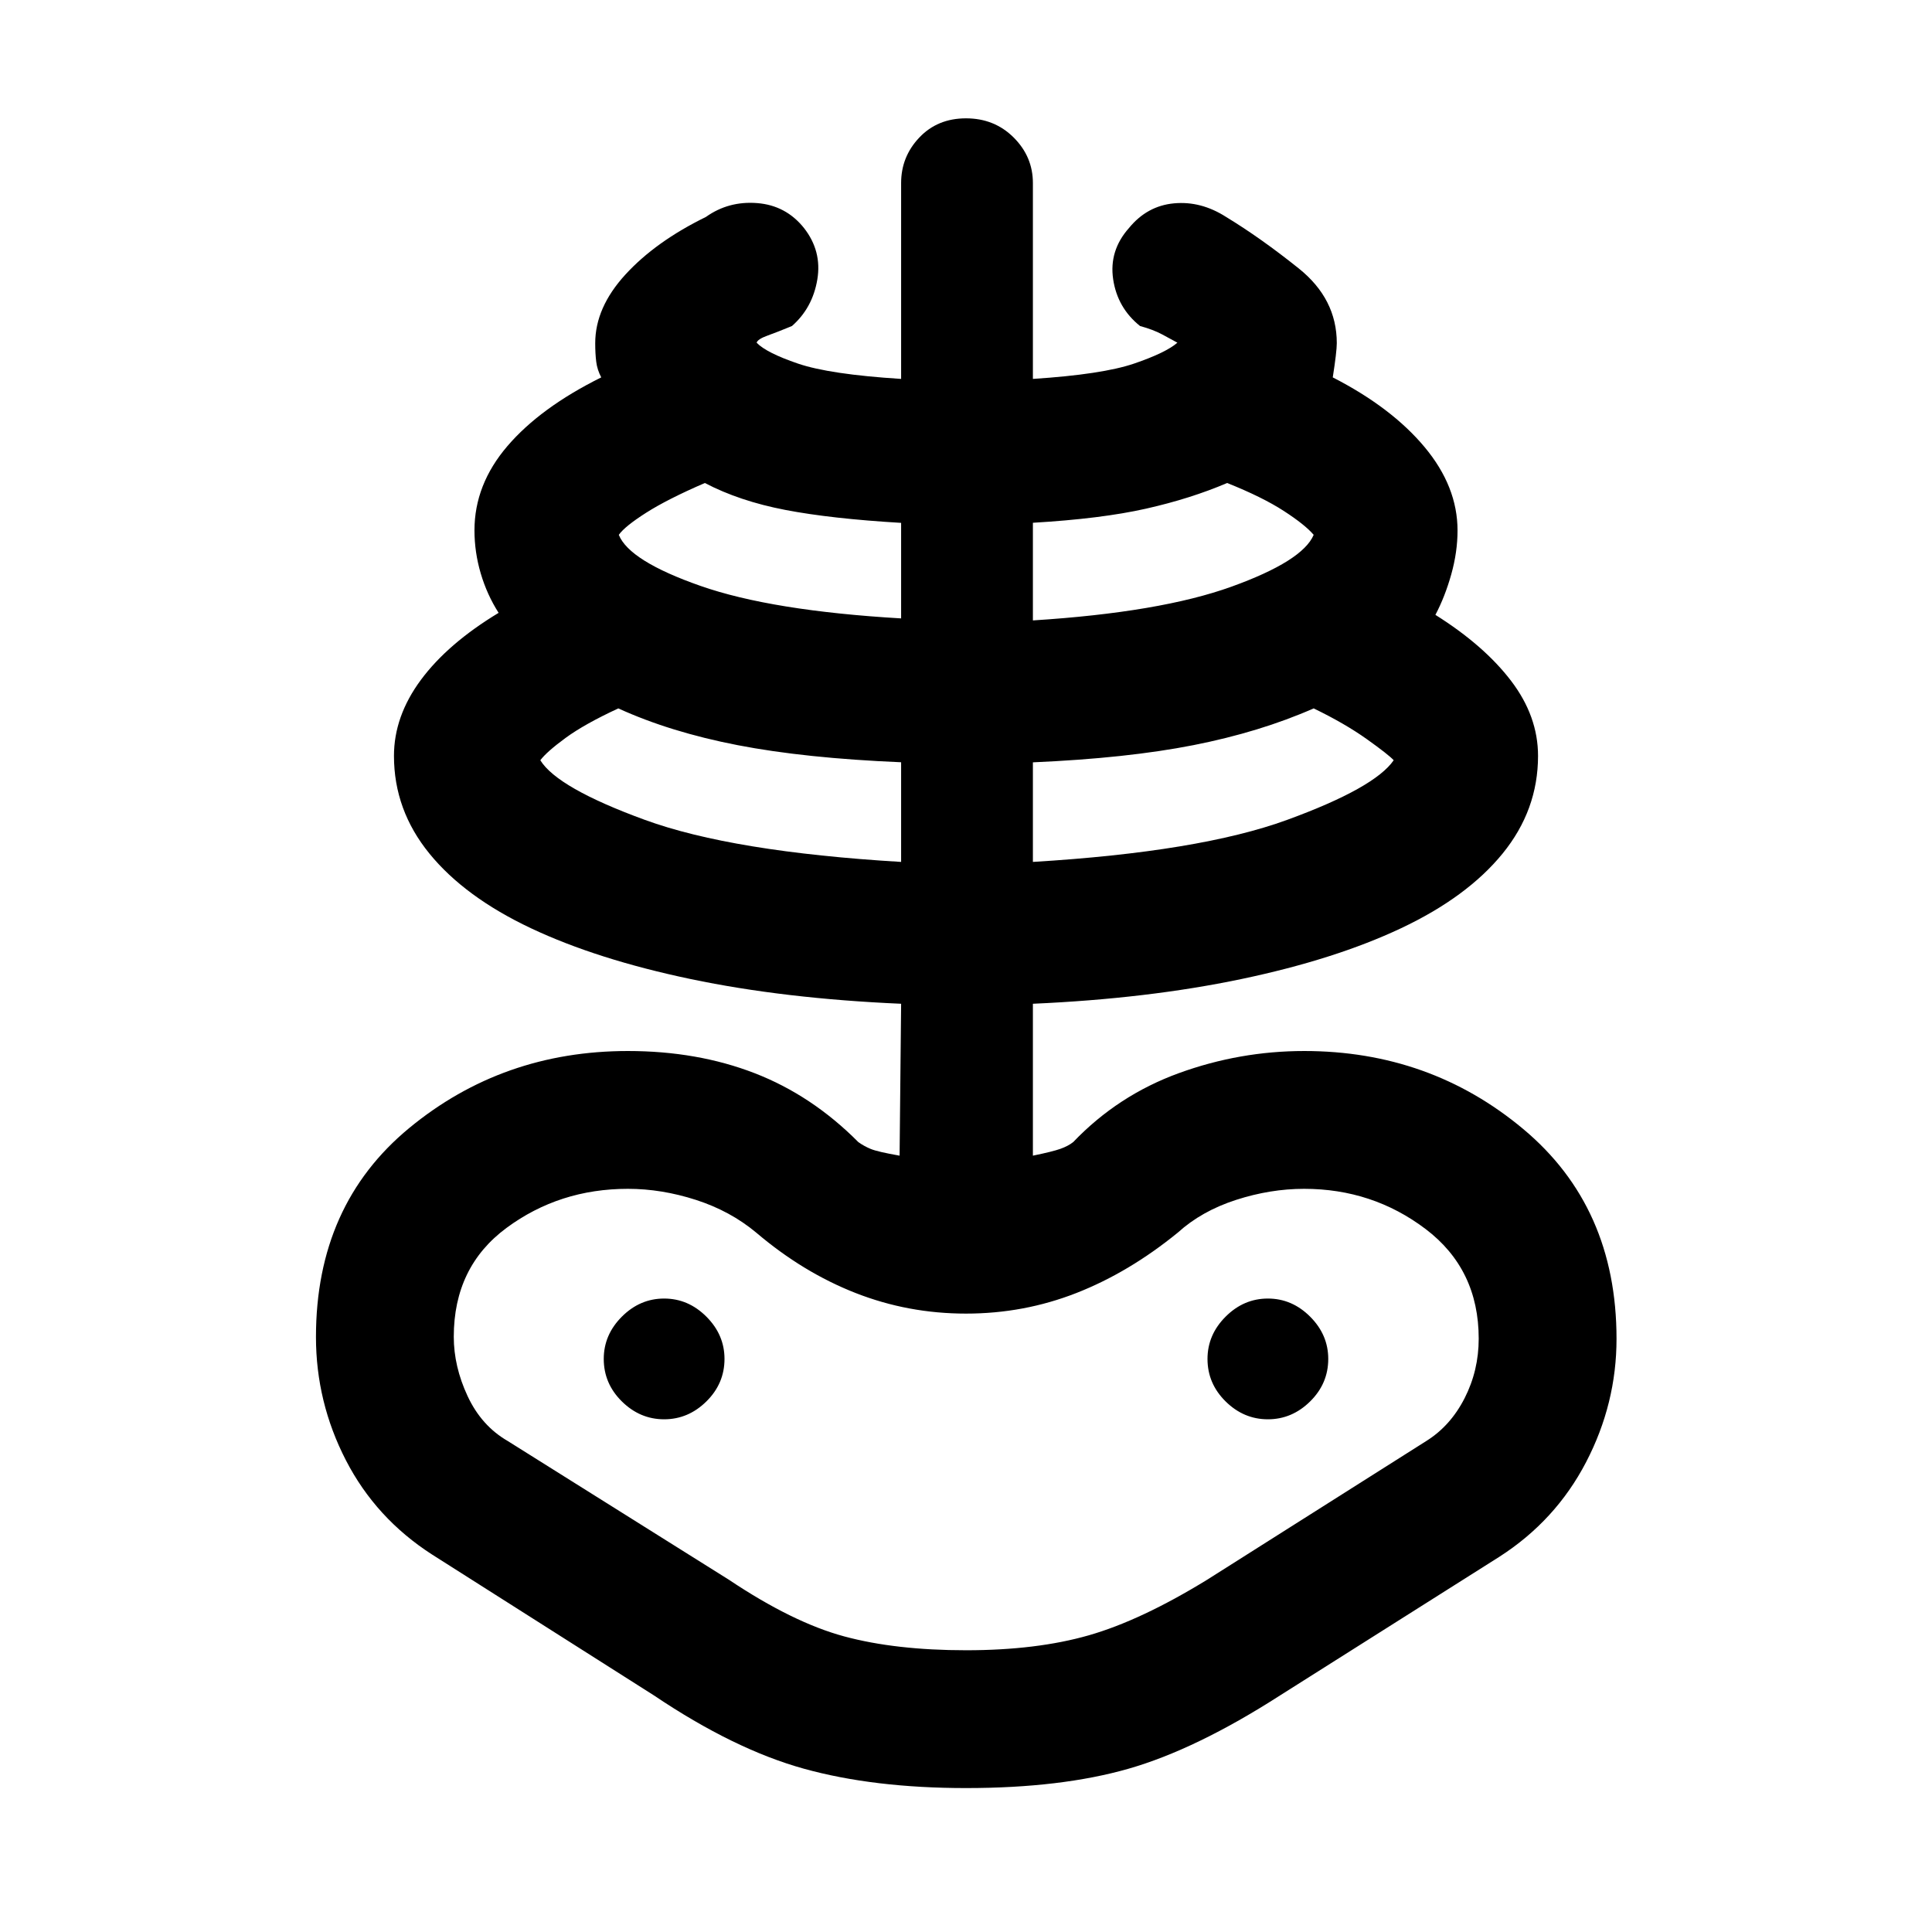 <svg xmlns="http://www.w3.org/2000/svg" height="48" viewBox="0 -960 960 960" width="48"><path d="M480.07-71.52q-45.93 0-80.62-9.62-34.69-9.62-74.45-36.38l-110.24-70q-28-18-42.88-46.88Q157-263.28 157-295.67q0-65.61 46.38-103.85 46.38-38.24 108.63-38.24 34.47 0 62.92 11 28.45 11 51.55 34.24 2.76 2 6.17 3.42t14.35 3.34l.76-75.48q-58-2.52-104.5-12.26t-79.38-25.24q-32.88-15.5-50.5-37.12-17.62-21.62-17.62-48.54 0-19.7 13.38-37.77 13.38-18.07 38.62-33.31-5.76-9-8.88-19.57-3.12-10.58-3.12-21.43 0-22.76 16.38-41.88t46.62-34.12q-2-3.76-2.5-7.79-.5-4.02-.5-9.21 0-17.7 15-34.09 15-16.39 40-28.63 11.24-8 25.48-6.88t23.24 12.36q9 11.48 6.64 25.6-2.36 14.12-12.6 23.12-7.28 3-12.16 4.76-4.88 1.76-5.4 3.52 4.76 5 20.52 10.38 15.76 5.38 51.28 7.62v-97.31q0-13.11 9.05-22.64 9.05-9.53 23.19-9.53t23.69 9.53q9.55 9.53 9.55 22.64v97.31q34.52-2.24 50.28-7.62 15.76-5.38 21.52-10.38-2.76-1.52-7.4-4.02-4.64-2.5-11.16-4.26-11.24-9-13.36-23.24-2.12-14.24 7.88-25.48 9-11 22.38-12.24 13.38-1.24 25.86 6.76 17.24 10.48 36.12 25.6 18.88 15.12 18.88 37.09 0 4.24-2 17.03 29.24 15 45.62 34.62 16.38 19.62 16.38 41.47 0 10.67-3.12 21.79t-7.88 20.12q24.24 15.24 37.62 32.81 13.38 17.57 13.38 37.27 0 26.92-17.62 48.54-17.62 21.62-50.5 37.12-32.88 15.5-79.38 25.24-46.5 9.74-103.5 12.26v75.48q9.76-2 13.64-3.38 3.88-1.38 6.4-3.38 22.24-23.24 52.48-34.24 30.24-11 62.31-11 62.41 0 108.79 38.74 46.38 38.74 46.38 104.26 0 32.2-15.12 61.28T745-186.43l-109 68.91q-41.67 26.76-75.21 36.38-33.55 9.62-80.72 9.62Zm-.02-68.48q35.06 0 60.98-7.43 25.92-7.43 58.73-27.57l109-69q12-7.52 19-21.26 7-13.74 7-29.57 0-34.48-26.38-54.47Q682-369.28 648-369.28q-16.76 0-33.81 5.5-17.06 5.5-28.95 16.26-24.24 19.76-50.36 30-26.12 10.24-54.88 10.24t-54.88-10.24q-26.12-10.24-49.36-30-12.89-10.76-29.95-16.26-17.05-5.5-33.81-5.5-34 0-60.26 19.38-26.26 19.38-26.26 54.14 0 14.76 6.88 29.5T252.24-244l110 69q31.76 21.24 57.26 28.12Q445-140 480.05-140Zm-32.29-391.72v-49.52q-47.76-2-81.26-8.5-33.5-6.5-59.26-18.26-16.76 7.76-26.14 14.62-9.38 6.86-12.62 11.14 8.48 13.76 51.98 29.64t127.3 20.88ZM330-254.76q12 0 21-8.88t9-21.12q0-12-9-21t-21-9q-12 0-21 9t-9 21q0 12.24 9 21.12t21 8.88Zm117.76-397.96v-47.47q-34.76-2.05-57.54-6.43Q367.43-711 350.24-720q-18.52 8-29.14 14.76-10.62 6.76-13.62 11 5.24 13 40.62 25.38 35.38 12.38 99.66 16.14Zm65.48 121q82.8-5 126.3-20.88 43.5-15.88 52.98-29.64-2.52-2.76-13.38-10.5-10.86-7.74-26.38-15.26Q626-596.24 593-589.74q-33 6.5-79.76 8.54v49.48Zm0-120q63.28-4 98.66-16.76 35.38-12.76 40.86-25.76-4.24-5-14.86-11.88Q627.28-713 609.76-720q-18.14 7.76-40.34 12.76-22.21 5-56.18 7v48.52ZM630-254.76q12 0 21-8.88t9-21.12q0-12-9-21t-21-9q-12 0-21 9t-9 21q0 12.24 9 21.12t21 8.88Zm-150 0Z"/></svg>